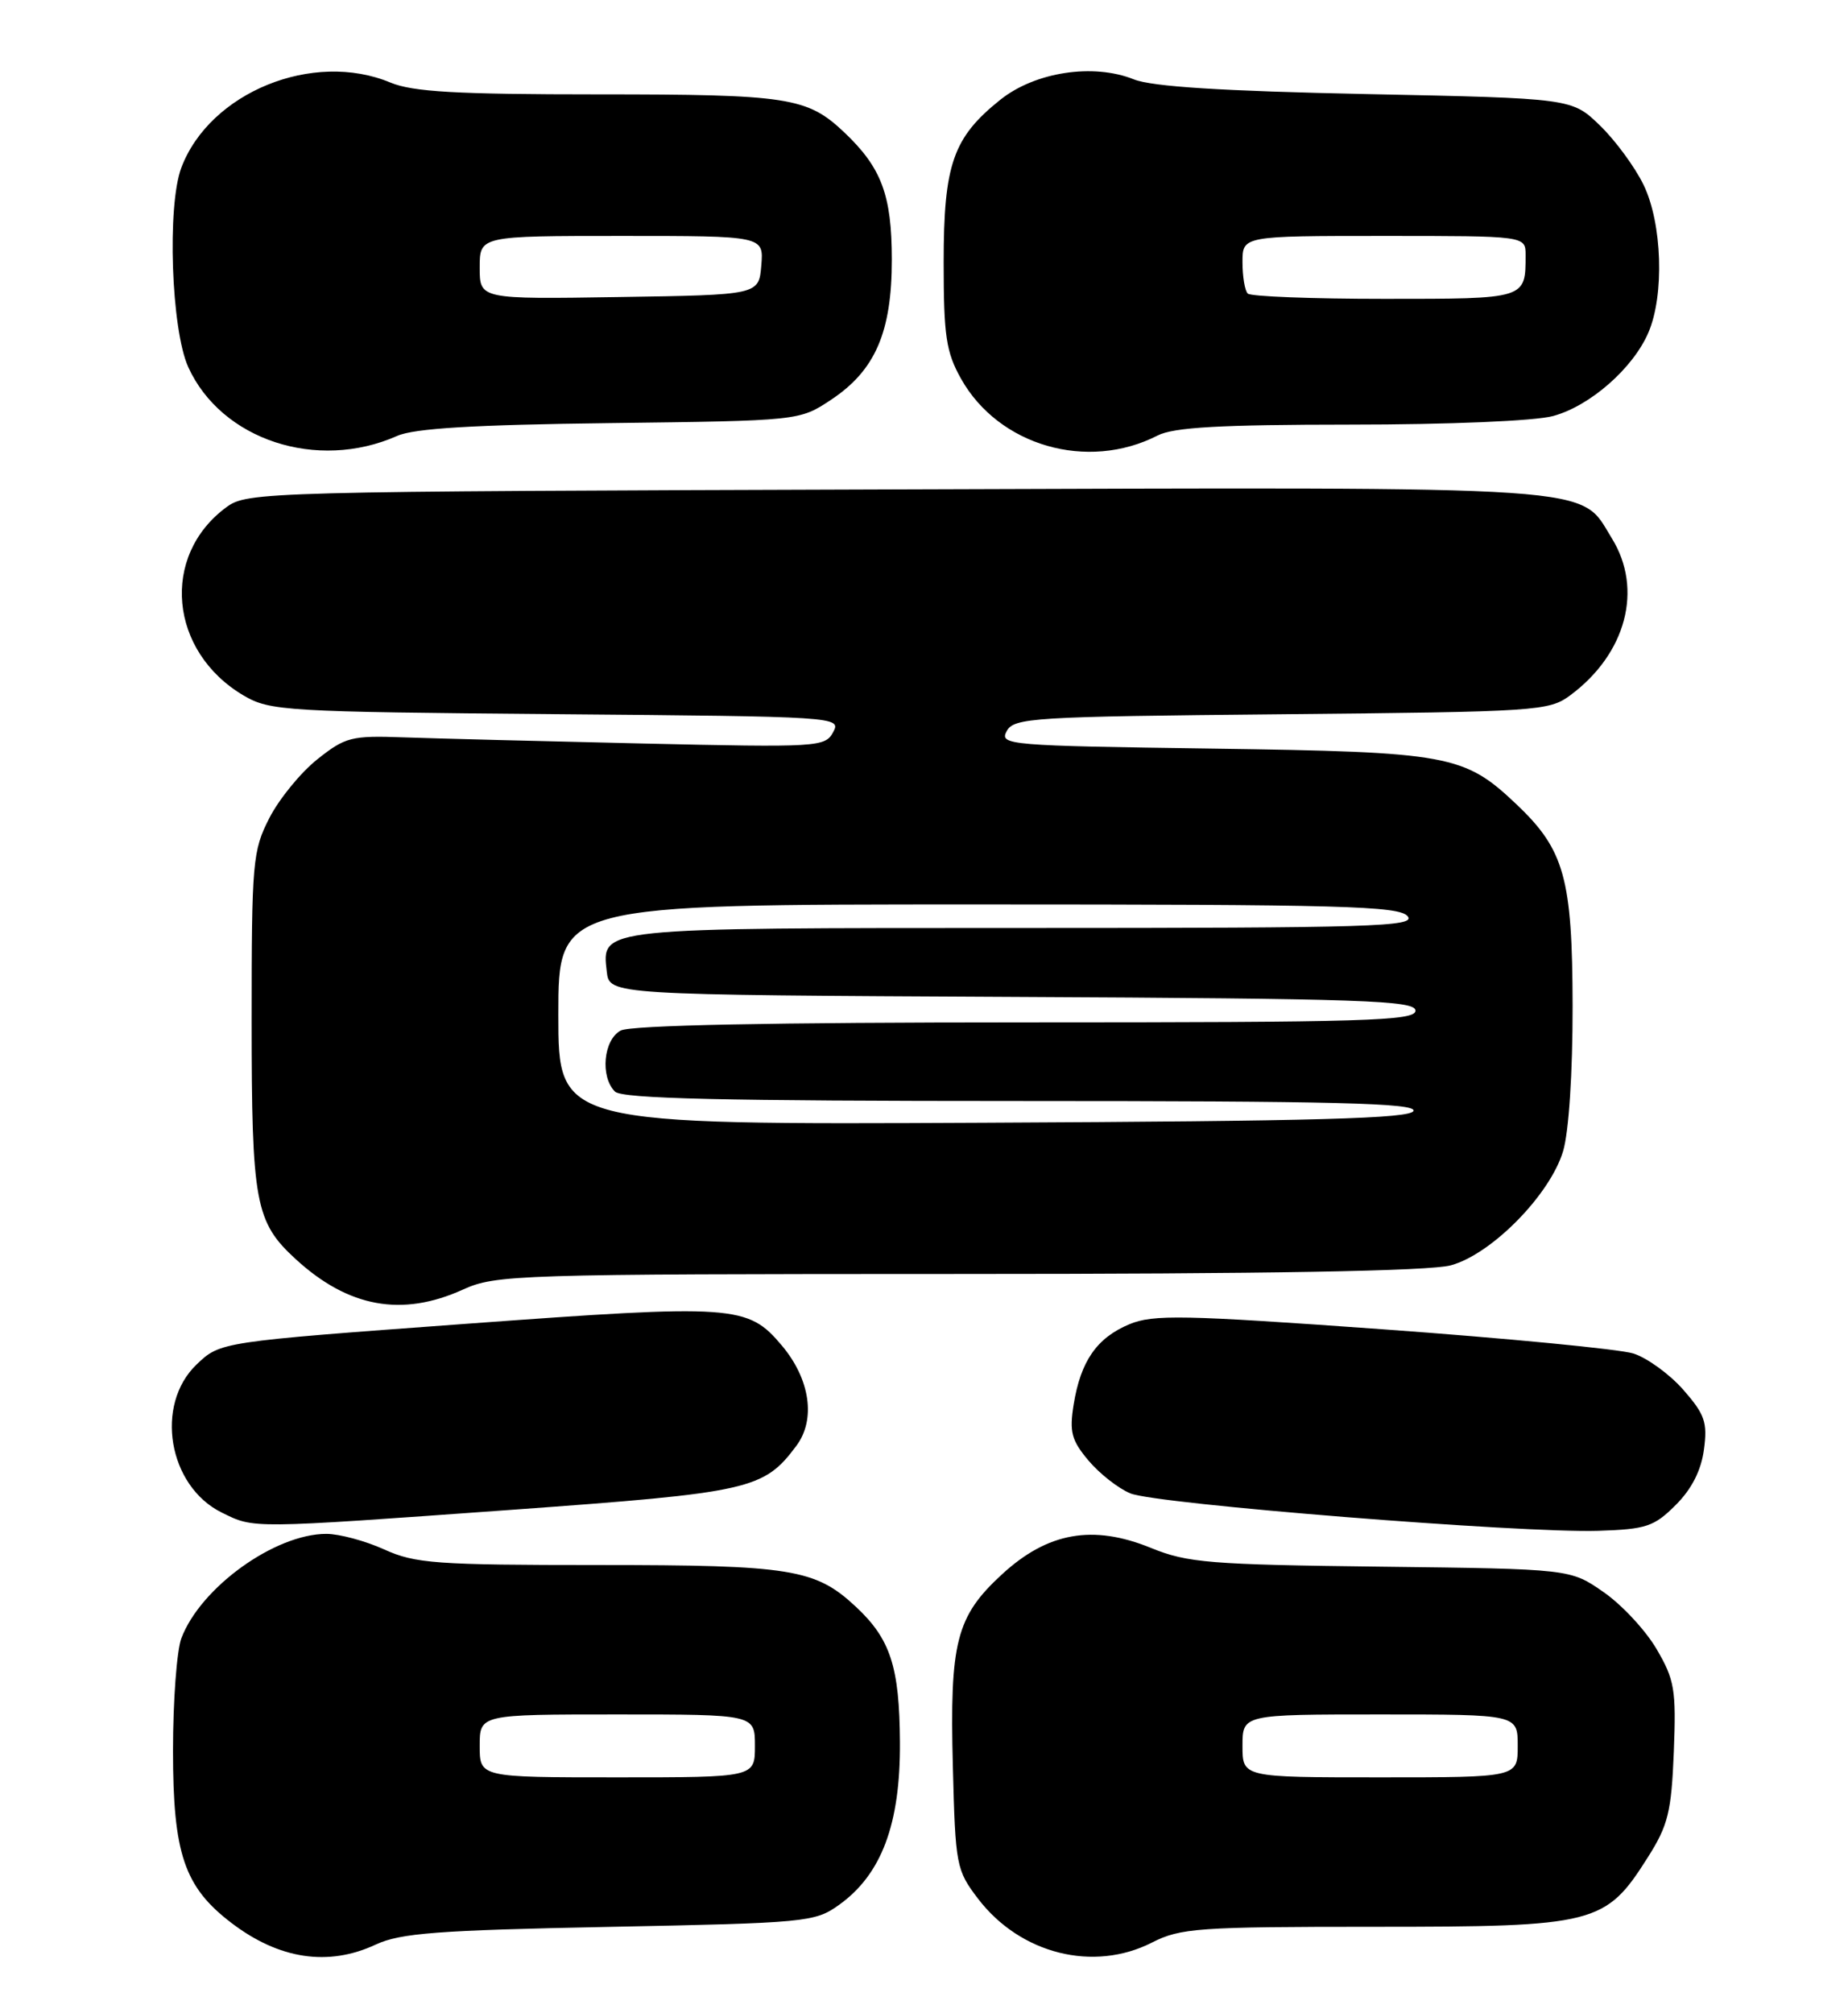 <?xml version="1.0" encoding="UTF-8" standalone="no"?>
<!DOCTYPE svg PUBLIC "-//W3C//DTD SVG 1.1//EN" "http://www.w3.org/Graphics/SVG/1.1/DTD/svg11.dtd" >
<svg xmlns="http://www.w3.org/2000/svg" xmlns:xlink="http://www.w3.org/1999/xlink" version="1.1" viewBox="0 0 235 256">
 <g >
 <path fill="currentColor"
d=" M 47.78 247.26 C 50.91 245.80 55.65 245.44 77.50 245.01 C 102.47 244.52 103.63 244.41 106.66 242.24 C 112.10 238.37 114.51 231.94 114.44 221.50 C 114.38 211.92 113.23 208.40 108.83 204.30 C 103.69 199.50 100.62 199.00 76.14 199.00 C 55.44 199.00 52.80 198.81 48.86 197.02 C 46.46 195.93 43.15 195.04 41.50 195.04 C 34.96 195.04 25.50 201.85 23.06 208.32 C 22.48 209.86 22.00 216.29 22.00 222.60 C 22.00 235.71 23.43 239.94 29.43 244.51 C 35.50 249.14 41.75 250.08 47.78 247.26 Z  M 146.50 247.00 C 150.11 245.16 152.40 245.00 174.83 245.00 C 202.90 245.00 204.16 244.68 209.53 236.19 C 212.13 232.10 212.54 230.40 212.85 222.76 C 213.16 214.85 212.95 213.60 210.66 209.69 C 209.27 207.31 206.23 204.04 203.90 202.43 C 199.68 199.50 199.68 199.50 175.59 199.21 C 153.84 198.95 151.00 198.72 146.37 196.83 C 138.98 193.81 133.22 194.83 127.40 200.20 C 121.59 205.55 120.76 208.80 121.17 224.59 C 121.49 237.22 121.60 237.79 124.38 241.44 C 129.75 248.46 139.05 250.80 146.50 247.00 Z  M 213.09 191.37 C 215.12 189.35 216.33 186.97 216.68 184.32 C 217.15 180.86 216.79 179.84 214.06 176.72 C 212.32 174.74 209.46 172.66 207.70 172.10 C 205.94 171.55 191.57 170.16 175.77 169.02 C 150.43 167.20 146.64 167.12 143.60 168.39 C 139.47 170.12 137.42 173.08 136.53 178.60 C 135.97 182.08 136.26 183.15 138.42 185.72 C 139.82 187.38 142.21 189.26 143.74 189.89 C 147.01 191.25 193.44 194.96 203.26 194.65 C 209.34 194.45 210.34 194.12 213.09 191.37 Z  M 65.20 191.97 C 95.40 189.79 97.13 189.40 101.27 183.84 C 103.77 180.50 103.02 175.37 99.43 171.10 C 95.08 165.93 93.47 165.82 59.25 168.33 C 28.01 170.62 28.01 170.62 25.00 173.50 C 19.64 178.63 21.39 188.97 28.20 192.33 C 32.37 194.38 31.58 194.39 65.20 191.97 Z  M 58.86 163.98 C 63.04 162.08 65.58 162.00 121.86 161.99 C 161.20 161.99 181.82 161.63 184.50 160.89 C 189.68 159.48 197.11 151.92 198.77 146.38 C 199.50 143.93 199.99 136.45 199.98 127.88 C 199.95 111.70 198.94 108.06 192.87 102.30 C 186.19 95.96 184.35 95.62 154.27 95.19 C 128.22 94.83 127.07 94.73 128.01 92.98 C 128.93 91.26 131.22 91.12 162.93 90.82 C 195.52 90.51 196.97 90.42 199.68 88.41 C 206.79 83.14 208.97 74.93 204.98 68.47 C 200.76 61.64 205.14 61.94 113.81 62.23 C 33.29 62.49 31.44 62.54 28.78 64.50 C 20.38 70.69 21.51 82.87 31.00 88.45 C 34.33 90.40 36.28 90.52 70.75 90.81 C 106.52 91.11 107.00 91.14 105.95 93.09 C 104.93 95.00 104.07 95.05 81.70 94.54 C 68.94 94.25 55.28 93.90 51.34 93.76 C 44.67 93.52 43.92 93.71 40.34 96.56 C 38.23 98.24 35.49 101.60 34.25 104.02 C 32.12 108.18 32.00 109.61 32.00 129.74 C 32.00 152.98 32.45 155.39 37.63 160.13 C 44.31 166.25 51.12 167.49 58.86 163.98 Z  M 50.50 55.43 C 52.66 54.47 60.23 54.01 77.58 53.80 C 101.65 53.50 101.65 53.50 105.67 50.84 C 111.30 47.11 113.41 42.24 113.41 33.00 C 113.40 24.79 112.10 21.32 107.34 16.81 C 102.64 12.37 100.26 12.00 76.06 12.00 C 58.04 12.00 52.49 11.68 49.65 10.50 C 39.82 6.39 26.68 11.74 23.06 21.32 C 21.23 26.17 21.77 41.90 23.94 46.68 C 28.15 55.94 40.32 59.95 50.50 55.43 Z  M 147.20 55.38 C 149.25 54.33 155.13 54.00 171.70 53.99 C 184.24 53.99 195.20 53.53 197.50 52.90 C 202.19 51.63 207.67 46.83 209.62 42.28 C 211.67 37.51 211.37 28.39 209.01 23.52 C 207.92 21.26 205.42 17.86 203.46 15.96 C 199.89 12.50 199.89 12.50 173.70 11.96 C 155.38 11.58 146.50 11.02 144.18 10.09 C 139.02 8.02 131.63 9.15 127.21 12.68 C 121.19 17.49 120.00 20.90 120.00 33.36 C 120.00 42.72 120.31 44.77 122.21 48.16 C 127.00 56.69 138.28 59.95 147.20 55.38 Z  M 61.00 222.00 C 61.00 218.00 61.00 218.00 78.50 218.00 C 96.00 218.00 96.00 218.00 96.00 222.00 C 96.00 226.00 96.00 226.00 78.50 226.00 C 61.00 226.00 61.00 226.00 61.00 222.00 Z  M 158.00 222.00 C 158.00 218.00 158.00 218.00 175.50 218.00 C 193.00 218.00 193.00 218.00 193.00 222.00 C 193.00 226.00 193.00 226.00 175.50 226.00 C 158.00 226.00 158.00 226.00 158.00 222.00 Z  M 71.00 129.01 C 71.00 115.00 71.00 115.00 124.38 115.00 C 170.60 115.00 177.92 115.20 179.00 116.50 C 180.10 117.83 174.58 118.00 130.31 118.00 C 75.82 118.00 76.52 117.93 77.16 123.55 C 77.50 126.50 77.50 126.50 128.75 126.76 C 173.38 126.98 180.00 127.21 180.00 128.51 C 180.00 129.81 173.69 130.00 130.43 130.00 C 98.18 130.00 80.19 130.36 78.93 131.04 C 76.74 132.21 76.30 136.90 78.20 138.80 C 79.10 139.70 91.93 140.00 129.78 140.00 C 169.65 140.00 180.08 140.26 179.75 141.25 C 179.43 142.23 167.43 142.56 125.17 142.76 C 71.00 143.02 71.00 143.02 71.00 129.01 Z  M 61.00 34.02 C 61.00 30.00 61.00 30.00 79.06 30.00 C 97.12 30.00 97.12 30.00 96.81 33.75 C 96.50 37.50 96.50 37.50 78.75 37.77 C 61.00 38.05 61.00 38.05 61.00 34.02 Z  M 158.67 37.33 C 158.30 36.97 158.00 35.17 158.00 33.33 C 158.00 30.00 158.00 30.00 176.00 30.00 C 194.00 30.00 194.00 30.00 194.00 32.42 C 194.00 38.04 194.14 38.00 176.06 38.00 C 166.86 38.00 159.03 37.70 158.67 37.33 Z "/>
</g>
</svg>